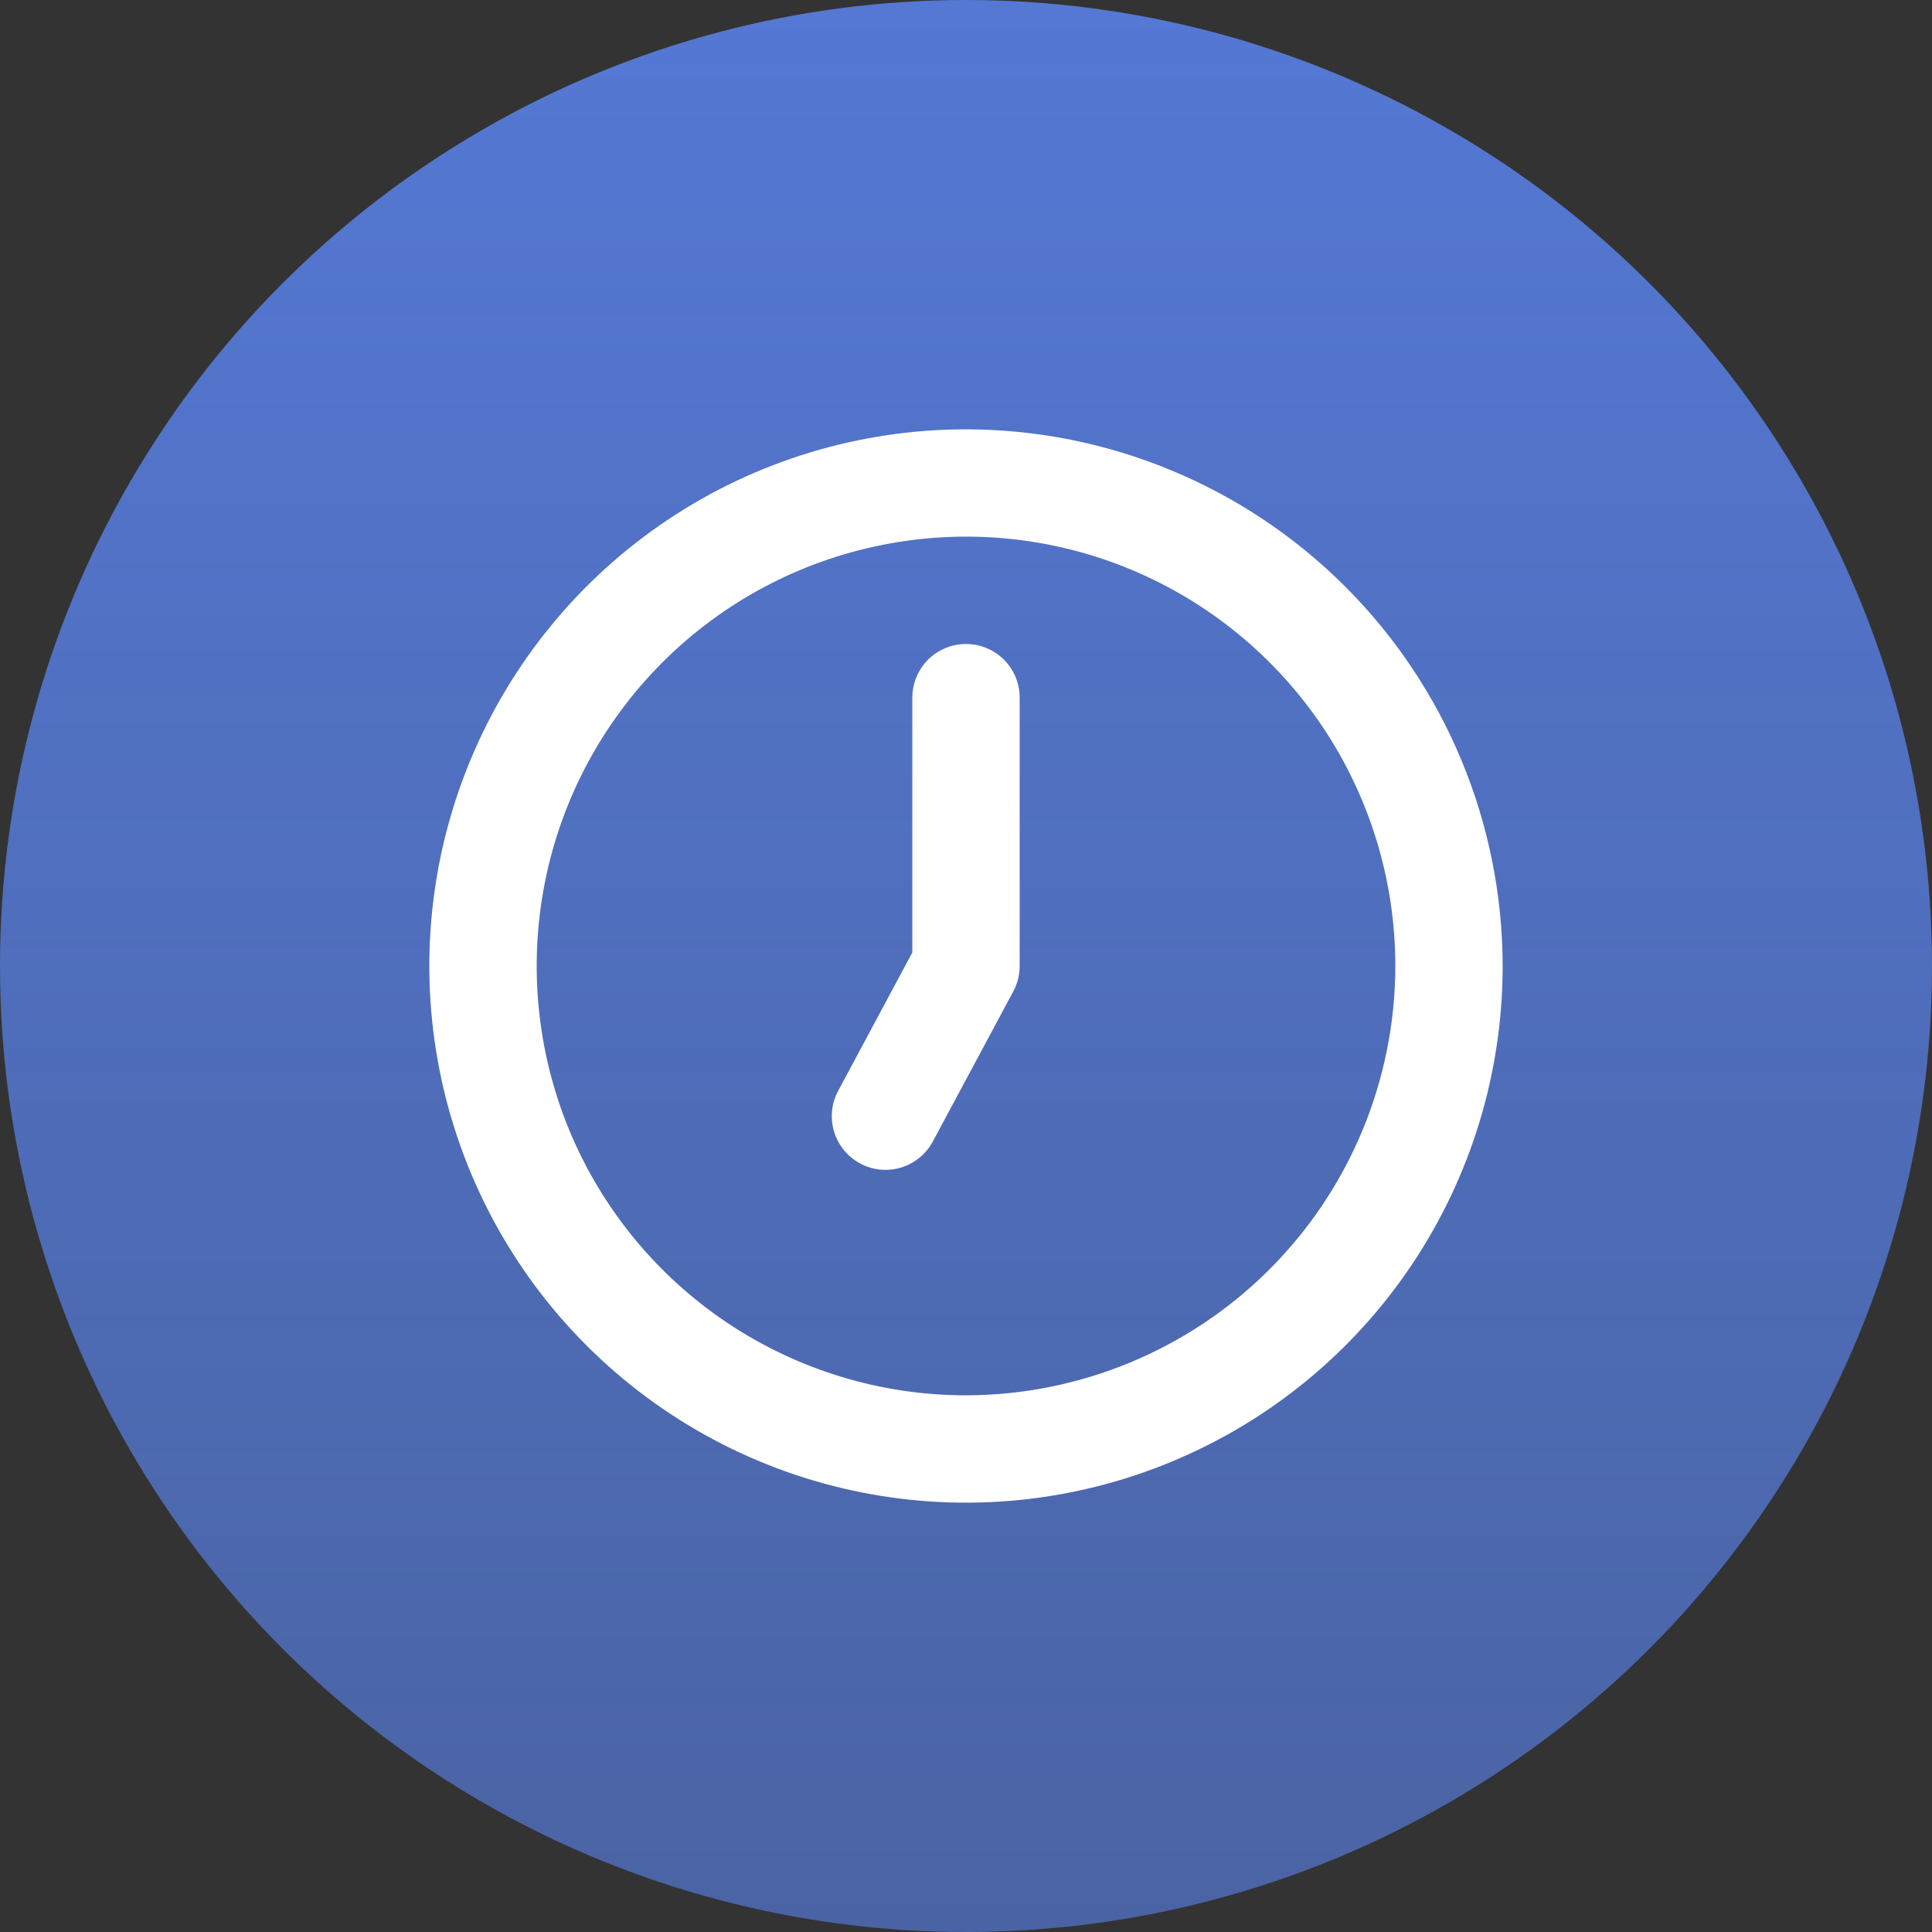 <svg width="18" height="18" viewBox="0 0 18 18" fill="none" xmlns="http://www.w3.org/2000/svg">
<rect x="0" y="0" width="18" height="18" fill="#333333" stroke="none"/>
<circle cx="9" cy="9" r="9" fill="url(#paint0_linear_2120_11892)"/>
<path d="M9 4C8.011 4 7.044 4.293 6.222 4.842C5.4 5.392 4.759 6.173 4.381 7.086C4.002 8 3.903 9.005 4.096 9.975C4.289 10.945 4.765 11.836 5.464 12.535C6.164 13.235 7.055 13.711 8.025 13.904C8.994 14.097 10 13.998 10.913 13.619C11.827 13.241 12.608 12.6 13.157 11.778C13.707 10.955 14 9.989 14 9C13.998 7.674 13.471 6.403 12.534 5.466C11.597 4.529 10.326 4.001 9 4ZM9 13C8.209 13 7.436 12.765 6.778 12.326C6.12 11.886 5.607 11.261 5.304 10.53C5.002 9.8 4.923 8.995 5.077 8.219C5.231 7.443 5.612 6.731 6.172 6.171C6.731 5.612 7.444 5.231 8.22 5.077C8.996 4.922 9.8 5.001 10.531 5.304C11.262 5.607 11.886 6.12 12.326 6.777C12.765 7.435 13 8.209 13 9C12.999 10.06 12.577 11.077 11.827 11.827C11.077 12.577 10.06 12.998 9 13ZM9 6C8.934 6 8.869 6.013 8.809 6.038C8.748 6.063 8.693 6.1 8.646 6.146C8.6 6.193 8.563 6.248 8.538 6.308C8.513 6.369 8.5 6.434 8.5 6.5V8.874L7.809 10.163C7.746 10.28 7.733 10.417 7.771 10.544C7.81 10.671 7.897 10.777 8.014 10.84C8.131 10.903 8.268 10.916 8.395 10.878C8.522 10.839 8.628 10.752 8.691 10.635L9.441 9.236C9.48 9.163 9.5 9.082 9.5 9V6.5C9.5 6.434 9.487 6.369 9.462 6.308C9.437 6.248 9.4 6.193 9.354 6.146C9.307 6.1 9.252 6.063 9.191 6.038C9.131 6.013 9.066 6 9 6Z" fill="white"/>
<defs>
<linearGradient id="paint0_linear_2120_11892" x1="9" y1="0" x2="9" y2="18" gradientUnits="userSpaceOnUse">
<stop stop-color="#5478D4"/>
<stop offset="1" stop-color="#5478D4" stop-opacity="0.7"/>
</linearGradient>
</defs>
</svg>
